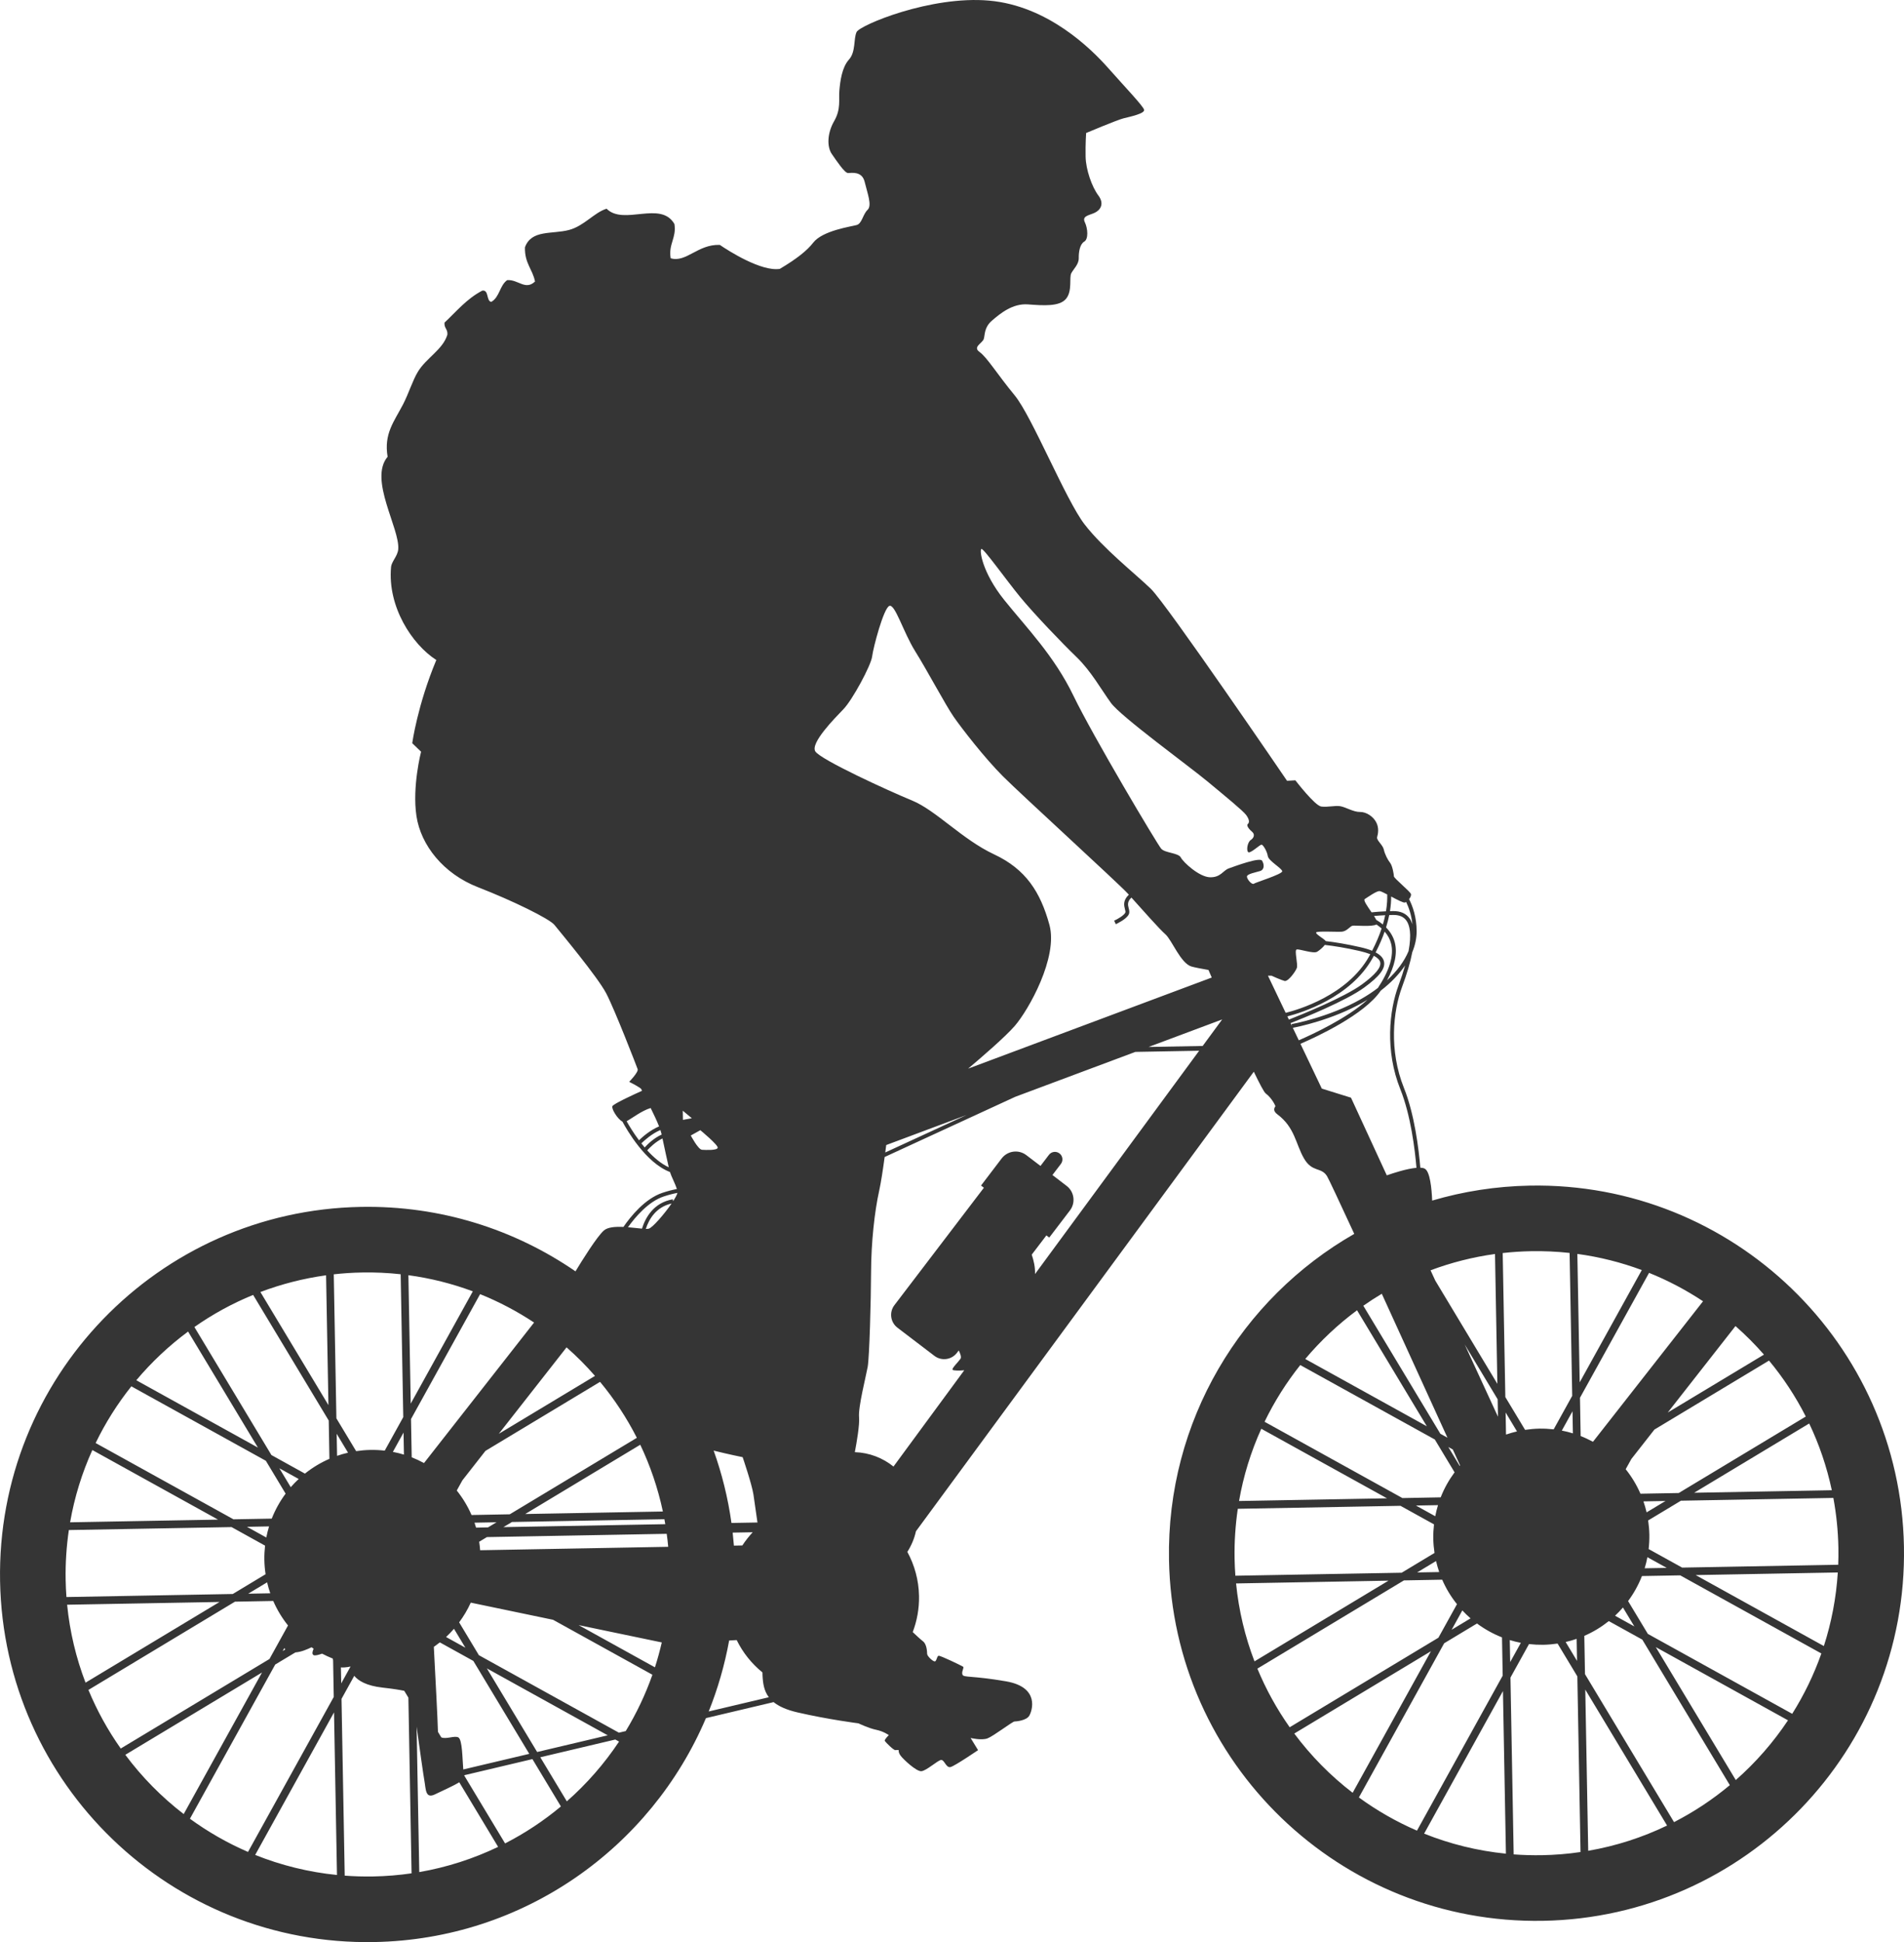<svg version="1.1" id="图层_1" x="0px" y="0px" width="162.679px" height="165.878px" viewBox="0 0 162.679 165.878" enable-background="new 0 0 162.679 165.878" xml:space="preserve" xmlns="http://www.w3.org/2000/svg" xmlns:xlink="http://www.w3.org/1999/xlink" xmlns:xml="http://www.w3.org/XML/1998/namespace">
  <path id="XMLID_1784_" fill="#353535" d="M130.708,101.265c-2.896,0.053-5.691,0.496-8.343,1.278
	c-0.041-1.026-0.18-2.471-0.628-2.723c-0.094-0.054-0.228-0.08-0.384-0.087c-0.131-1.57-0.489-4.547-1.403-6.823
	c-1.284-3.207-0.922-6.553-0.156-8.616c0.422-1.134,0.712-2.124,0.871-2.964c0.244-0.59,0.372-1.186,0.374-1.773
	c0.001-1.228-0.343-2.167-0.646-2.759c0.116-0.148,0.191-0.321,0.159-0.437c-0.059-0.219-1.453-1.347-1.455-1.511
	c-0.004-0.166-0.126-0.906-0.321-1.149c-0.198-0.244-0.454-0.733-0.544-1.145c-0.091-0.409-0.646-0.786-0.568-1.062
	c0.078-0.277,0.177-0.772-0.079-1.262c-0.256-0.491-0.841-0.892-1.39-0.882c-0.55,0.011-1.216-0.416-1.686-0.492
	c-0.469-0.072-1.07,0.103-1.62,0.029c-0.55-0.072-2.212-2.239-2.212-2.239l-0.712,0.04c0,0-10.293-15.104-11.636-16.397
	c-1.342-1.296-4.059-3.431-5.662-5.504c-1.605-2.072-4.497-9.232-5.973-11.02c-1.476-1.786-2.366-3.254-2.992-3.696
	c-0.629-0.442,0.233-0.746,0.351-1.119c0.115-0.373,0.023-0.989,0.712-1.578c0.689-0.59,1.747-1.475,3.066-1.375
	c1.32,0.099,2.682,0.198,3.247-0.472c0.564-0.669,0.256-1.817,0.454-2.192c0.2-0.374,0.646-0.754,0.637-1.289
	c-0.01-0.536,0.102-1.197,0.47-1.41c0.368-0.212,0.309-1.118,0.052-1.65c-0.257-0.53,0.321-0.583,0.81-0.798
	c0.492-0.215,0.894-0.758,0.345-1.49c-0.55-0.731-1.07-2.206-1.091-3.319c-0.021-1.112,0.045-2.02,0.045-2.02
	s2.657-1.119,3.193-1.252c0.532-0.134,1.847-0.405,1.758-0.733c-0.088-0.328-1.601-1.909-3.074-3.571
	c-1.472-1.663-5.165-5.306-10.161-5.75c-4.995-0.445-11.05,2.098-11.327,2.68c-0.276,0.581-0.051,1.689-0.657,2.36
	c-0.605,0.671-0.749,1.87-0.816,2.654c-0.068,0.785,0.152,1.563-0.449,2.605c-0.598,1.041-0.618,2.195-0.194,2.805
	c0.423,0.611,1.102,1.628,1.388,1.623c0.289-0.005,1.192-0.185,1.418,0.758c0.222,0.943,0.652,2.008,0.247,2.386
	c-0.403,0.377-0.473,1.163-0.924,1.294c-0.451,0.132-2.917,0.465-3.723,1.51c-0.499,0.649-1.379,1.366-2.851,2.237
	c-1.576,0.251-4.396-1.545-5.123-2.047c-1.871-0.077-2.881,1.54-4.202,1.141c-0.205-1.224,0.507-1.719,0.321-2.925
	c-1.173-2.037-4.327,0.162-5.797-1.307c-1.048,0.317-1.922,1.474-3.208,1.814c-1.456,0.385-3.213-0.048-3.767,1.481
	c-0.034,1.375,0.646,1.852,0.861,2.922c-0.829,0.783-1.441-0.189-2.378-0.12c-0.651,0.464-0.64,1.455-1.363,1.862
	c-0.445-0.085-0.181-1.057-0.768-0.962c-1.339,0.701-2.205,1.778-3.226,2.732c-0.039,0.492,0.283,0.532,0.247,1.026
	c-0.387,1.285-1.804,1.978-2.526,3.179c-0.442,0.727-0.776,1.833-1.258,2.767c-0.763,1.479-1.657,2.501-1.324,4.485
	c-1.636,1.929,1.065,6.14,0.907,7.906c-0.051,0.585-0.569,1.032-0.612,1.515c-0.312,3.369,1.784,6.604,3.867,7.938
	c-1.613,3.855-2.057,7.104-2.057,7.104l0.755,0.728c0,0-0.771,2.982-0.396,5.49c0.376,2.507,2.317,4.943,5.264,6.086
	c2.947,1.143,6.108,2.692,6.53,3.221c0.422,0.527,3.679,4.426,4.419,5.84c0.741,1.416,2.601,6.231,2.688,6.478
	S53.757,92.4,53.757,92.4s1.04,0.519,1.044,0.641c0.001,0.015,0.02,0.057,0.051,0.127c-0.523,0.232-2.412,1.092-2.524,1.306
	c-0.113,0.211,0.439,1.116,0.851,1.321c0.36,0.673,1.985,3.519,4.063,4.307c0.115,0.379,0.452,1,0.589,1.454
	c-0.356,0.066-0.762,0.166-1.229,0.322c-1.491,0.497-2.716,2.014-3.337,2.915c-0.683-0.032-1.337,0.015-1.666,0.301
	c-0.595,0.52-1.879,2.584-2.429,3.492c-5.206-3.581-11.54-5.629-18.338-5.504c-17.34,0.315-31.141,14.628-30.826,31.967
	c0.316,17.338,14.627,31.142,31.968,30.823c12.786-0.23,23.646-8.075,28.343-19.127l5.78-1.366c0.439,0.355,1.084,0.657,2.038,0.878
	c2.648,0.61,5.211,0.935,5.211,0.935s0.872,0.418,1.514,0.551c0.642,0.131,1.081,0.455,1.081,0.455s-0.407,0.397-0.342,0.499
	c0.063,0.104,0.756,0.804,0.901,0.783c0.141-0.02,0.288-0.005,0.288-0.005s-0.059,0.189,0.173,0.496
	c0.232,0.304,1.323,1.336,1.756,1.309c0.432-0.029,1.403-0.935,1.691-0.959c0.289-0.027,0.424,0.713,0.815,0.602
	c0.391-0.11,2.343-1.442,2.343-1.442l-0.637-1.039c0,0,0.933,0.229,1.444,0.034c0.512-0.194,2.136-1.439,2.303-1.442
	c0.164-0.003,1.028-0.082,1.268-0.497c0.241-0.416,0.925-2.429-1.99-2.933c-2.916-0.503-3.612-0.305-3.72-0.57
	c-0.108-0.267,0.175-0.602,0.049-0.682c-0.124-0.08-1.954-0.974-2.098-0.931c-0.145,0.045-0.155,0.477-0.322,0.481
	c-0.162,0.001-0.646-0.443-0.649-0.648c-0.004-0.206-0.036-0.824-0.35-1.065c-0.202-0.156-0.614-0.538-0.881-0.791
	c0.364-0.955,0.558-1.994,0.539-3.077c-0.024-1.368-0.386-2.65-0.998-3.774c0.341-0.532,0.593-1.125,0.736-1.761l28.866-39.25
	c0.494,1.027,0.873,1.749,1.016,1.855c0.584,0.444,0.834,1.092,0.834,1.092c-0.17,0.221-0.156,0.454,0.16,0.69
	c1.505,1.126,1.561,2.525,2.271,3.759c0.709,1.233,1.467,0.718,1.971,1.518c0.135,0.213,1.052,2.174,2.33,4.937
	c-9.634,5.511-16.045,15.969-15.828,27.848c0.318,17.338,14.63,31.139,31.969,30.823c17.34-0.315,31.141-14.629,30.825-31.968
	S148.047,100.947,130.708,101.265z M156.511,127.282l-11.762,0.215l9.83-5.916C155.436,123.375,156.086,125.285,156.511,127.282z
	 M154.288,120.986l-10.857,6.534l-3.269,0.059c-0.328-0.756-0.754-1.457-1.262-2.092l0.483-0.871l1.971-2.515l9.792-5.893
	C152.362,117.672,153.418,119.274,154.288,120.986z M140.417,128.234l1.884-0.034l-1.614,0.972
	C140.613,128.853,140.522,128.54,140.417,128.234z M142.406,133.914l-1.885,0.034c0.095-0.309,0.174-0.625,0.234-0.947
	L142.406,133.914z M150.714,115.699l-8.22,4.946l5.787-7.386C149.144,114.018,149.958,114.833,150.714,115.699z M134.77,107.098
	c1.907,0.259,3.751,0.725,5.506,1.379l-5.306,9.59L134.77,107.098z M134.994,119.384l5.903-10.668
	c1.624,0.653,3.169,1.47,4.612,2.426l-9.404,12.002c-0.34-0.183-0.69-0.349-1.053-0.489L134.994,119.384z M138.666,137.298
	l0.973,1.616l-1.65-0.914C138.226,137.778,138.453,137.544,138.666,137.298z M128.642,120.642l0.971,1.616
	c-0.314,0.073-0.623,0.161-0.924,0.265l-0.015-0.029L128.642,120.642z M128.996,140.079c0.309,0.095,0.623,0.174,0.946,0.236
	l-0.912,1.647L128.996,140.079z M123.671,122.795l-0.606-0.336l-6.582-10.935c0.514-0.359,1.038-0.701,1.578-1.022
	C120.023,114.788,122.189,119.539,123.671,122.795z M118.862,76.573c0.514,0.275,1.052,0.558,1.183,0.512
	c0.031-0.012,0.063-0.028,0.096-0.047c0.219,0.453,0.453,1.098,0.535,1.903c-0.061-0.188-0.137-0.354-0.239-0.496
	c-0.302-0.427-0.781-0.64-1.42-0.628c-0.089,0.003-0.175,0.004-0.257,0.007C118.837,77.338,118.864,76.919,118.862,76.573z
	 M119.021,78.147c0.531-0.01,0.907,0.149,1.146,0.488c0.272,0.381,0.457,1.132,0.181,2.599c-0.36,0.863-0.987,1.712-1.841,2.498
	c0.668-1.233,0.894-2.312,0.672-3.21c-0.121-0.485-0.375-0.924-0.754-1.309c0.118-0.378,0.205-0.732,0.273-1.058
	C118.802,78.151,118.909,78.15,119.021,78.147z M116.605,76.79c0.271-0.17,0.978-0.678,1.251-0.682
	c0.096-0.003,0.359,0.124,0.668,0.288c0.012,0.371-0.008,0.854-0.106,1.438c-0.484,0.021-0.893,0.053-1.23,0.089
	C116.837,77.412,116.458,76.883,116.605,76.79z M118.351,78.168c-0.049,0.25-0.116,0.515-0.199,0.792
	c-0.169-0.139-0.357-0.271-0.565-0.395c-0.049-0.101-0.116-0.212-0.193-0.331C117.669,78.207,117.987,78.185,118.351,78.168z
	 M112.452,79.642c0.082-0.139,1.76-0.032,2.198-0.066c0.438-0.036,0.706-0.48,0.926-0.513c0.205-0.029,1.666,0.111,2.028-0.101
	c0.161,0.108,0.308,0.223,0.441,0.343c-0.19,0.576-0.456,1.212-0.81,1.901c-0.275-0.113-0.607-0.214-0.997-0.303
	c-1.196-0.274-2.192-0.433-2.959-0.521C113.139,80.185,112.375,79.777,112.452,79.642z M62.497,130.077
	c-0.3-2.138-0.813-4.205-1.521-6.18c1.239,0.311,2.476,0.56,2.476,0.56s0.785,2.293,0.924,3.198
	c0.081,0.525,0.181,1.278,0.342,2.382L62.497,130.077z M64.312,130.871c-0.325,0.349-0.622,0.726-0.886,1.128l-0.72,0.014
	c-0.029-0.372-0.065-0.743-0.106-1.111L64.312,130.871z M53.539,95.764c0.434-0.229,1.281-0.896,2.054-1.127
	c0.263,0.527,0.532,1.097,0.719,1.57c-0.776,0.324-1.438,0.915-1.716,1.186C54.095,96.722,53.725,96.099,53.539,95.764z
	 M55.082,98.003c-0.098-0.115-0.193-0.229-0.284-0.348c0.239-0.233,0.885-0.824,1.627-1.139c0.041,0.12,0.073,0.231,0.094,0.327
	c0.006,0.021,0.01,0.043,0.014,0.062C55.871,97.198,55.322,97.739,55.082,98.003z M55.3,98.253c0.201-0.222,0.705-0.733,1.303-1.017
	c0.176,0.811,0.394,1.858,0.537,2.464C56.466,99.39,55.84,98.846,55.3,98.253z M54.413,122.804l-10.858,6.533l-3.267,0.061
	c-0.329-0.757-0.754-1.458-1.262-2.092l0.481-0.87l1.97-2.515l9.793-5.896C52.485,119.491,53.542,121.091,54.413,122.804z
	 M44.875,129.313l9.83-5.917c0.855,1.796,1.508,3.707,1.931,5.703L44.875,129.313z M56.766,129.758
	c0.026,0.14,0.052,0.281,0.076,0.423l-13.829,0.252l0.731-0.438L56.766,129.758z M42.425,130.018l-0.729,0.438l-1.02,0.021
	c-0.042-0.142-0.087-0.284-0.134-0.423L42.425,130.018z M50.837,117.517l-8.219,4.946l5.789-7.384
	C49.271,115.835,50.082,116.651,50.837,117.517z M34.894,108.916c1.909,0.258,3.751,0.726,5.505,1.378l-5.306,9.59L34.894,108.916z
	 M35.117,121.202l5.903-10.668c1.626,0.654,3.167,1.469,4.612,2.425l-9.405,12.002c-0.338-0.185-0.688-0.349-1.05-0.491
	L35.117,121.202z M45.221,149.798l-5.638,1.333c-0.081-0.91-0.072-2.555-0.426-2.739c-0.324-0.17-1.049,0.184-1.455-0.004
	l-0.28-0.463c-0.003-0.037-0.006-0.077-0.007-0.119c-0.014-0.786-0.219-4.713-0.348-7.144c0.175-0.125,0.346-0.252,0.514-0.384
	l2.861,1.583L45.221,149.798z M41.597,142.499l10.328,5.716l-6.031,1.425L41.597,142.499z M38.113,139.818
	c0.237-0.223,0.464-0.457,0.676-0.703l0.973,1.617L38.113,139.818z M28.766,122.461l0.971,1.615
	c-0.318,0.071-0.632,0.163-0.937,0.268L28.766,122.461z M29.128,142.414c0.426,0.032,0.825-0.079,0.825-0.079l-0.799,1.446
	L29.128,142.414z M16.071,113.729l5.964,9.909l-10.389-5.75C12.952,116.336,14.437,114.938,16.071,113.729z M11.222,118.408
	l11.493,6.359l1.688,2.806c-0.484,0.652-0.884,1.368-1.185,2.134l-3.269,0.059l-11.778-6.515
	C9.008,121.521,10.034,119.897,11.222,118.408z M23.87,125.408l1.65,0.913c-0.238,0.22-0.465,0.455-0.678,0.701L23.87,125.408z
	 M23.092,136.085l-1.886,0.034l1.616-0.971C22.895,135.467,22.986,135.779,23.092,136.085z M21.103,130.406l1.885-0.035
	c-0.094,0.31-0.172,0.627-0.236,0.948L21.103,130.406z M7.89,123.849l10.741,5.943L5.99,130.021
	C6.365,127.861,7.011,125.793,7.89,123.849z M5.609,134.947c-0.026-1.451,0.07-2.875,0.274-4.264l13.901-0.254l2.863,1.585
	c-0.045,0.401-0.067,0.809-0.06,1.222c0.007,0.414,0.044,0.821,0.104,1.22l-2.802,1.688l-14.212,0.26
	C5.642,135.922,5.617,135.436,5.609,134.947z M5.735,137.06l13.023-0.235l-11.45,6.892C6.504,141.617,5.965,139.385,5.735,137.06z
	 M7.556,144.337l12.52-7.537l3.27-0.06c0.329,0.757,0.754,1.459,1.262,2.092l-1.584,2.864l-12.707,7.647
	C9.221,147.794,8.292,146.115,7.556,144.337z M24.38,140.879l-0.228,0.137l0.138-0.247C24.317,140.808,24.345,140.844,24.38,140.879
	z M10.707,149.879l11.679-7.029l-6.691,12.091C13.81,153.491,12.129,151.789,10.707,149.879z M28.792,160.144
	c-2.445-0.246-4.791-0.832-6.989-1.714l6.737-12.174L28.792,160.144z M28.516,144.937l-7.326,13.238
	c-1.764-0.762-3.426-1.716-4.963-2.835l7.288-13.172l1.722-1.034c0.494-0.036,1.034-0.269,1.38-0.44
	c0.059,0.04,0.12,0.084,0.182,0.124c-0.097,0.209-0.168,0.459-0.01,0.545c0.12,0.066,0.418-0.012,0.729-0.124
	c0.297,0.156,0.602,0.296,0.917,0.421c0.006,0.056,0.014,0.113,0.025,0.17L28.516,144.937z M28.146,124.6
	c-0.756,0.327-1.459,0.754-2.093,1.262l-2.863-1.585l-6.581-10.935c1.555-1.091,3.236-2.014,5.019-2.742l6.459,10.731L28.146,124.6z
	 M28.062,120.012l-5.813-9.659c1.783-0.675,3.662-1.16,5.611-1.429L28.062,120.012z M35.165,160.002
	c-1.078,0.157-2.176,0.247-3.293,0.268c-0.815,0.015-1.622-0.011-2.419-0.069l-0.274-15.1l1.089-1.967
	c0.333,0.406,1.016,0.85,2.424,1.006c0.891,0.1,1.473,0.193,1.849,0.275l0.352,0.582L35.165,160.002z M34.514,124.24
	c-0.309-0.095-0.625-0.172-0.946-0.233l0.911-1.65L34.514,124.24z M34.456,121.036l-1.584,2.865
	c-0.402-0.048-0.809-0.069-1.224-0.061c-0.414,0.007-0.82,0.045-1.219,0.104l-1.687-2.801l-0.225-12.302
	c0.795-0.09,1.601-0.142,2.415-0.156c1.117-0.021,2.219,0.03,3.301,0.149L34.456,121.036z M35.822,159.897l-0.227-12.424
	c0.266,1.91,0.584,4.183,0.662,4.598c0.136,0.739,0.069,1.606,0.927,1.178c0.542-0.27,1.489-0.675,2.055-1.025l3.321,5.519
	C40.46,158.751,38.197,159.486,35.822,159.897z M43.154,157.446l-3.464-5.755c-0.01-0.018-0.02-0.04-0.029-0.066l5.829-1.379
	l2.434,4.044C46.462,155.51,44.864,156.572,43.154,157.446z M48.43,153.854l-2.266-3.765l6.409-1.515l0.319,0.176
	C51.635,150.642,50.132,152.358,48.43,153.854z M53.464,147.852l-0.585,0.137l-11.963-6.618l-1.687-2.805
	c0.388-0.521,0.723-1.084,0.994-1.684l7.031,1.465l8.489,4.694C55.147,144.732,54.38,146.343,53.464,147.852z M55.958,142.408
	l-6.518-3.606l7.103,1.479C56.376,141.001,56.181,141.711,55.958,142.408z M41.024,132.407c-0.019-0.247-0.047-0.485-0.083-0.726
	l0.662-0.397l15.362-0.279c0.05,0.367,0.093,0.736,0.127,1.109L41.024,132.407z M55.431,104.942
	c-0.059,0.015-0.145,0.021-0.252,0.018c0.262-0.808,0.856-1.866,2.203-2.168C56.762,103.691,55.757,104.854,55.431,104.942z
	 M57.512,102.595l-0.028-0.161c-1.647,0.283-2.343,1.579-2.634,2.505c-0.332-0.03-0.758-0.086-1.196-0.12
	c0.628-0.878,1.748-2.193,3.052-2.627c0.447-0.149,0.835-0.245,1.174-0.308C57.848,102.036,57.709,102.291,57.512,102.595z
	 M58.337,94.866l0.775,0.645l-0.761,0.138L58.337,94.866z M59.022,96.984l0.815-0.454c0,0,1.563,1.29,1.484,1.51
	c-0.078,0.225-1.014,0.184-1.344,0.163C59.648,98.182,59.022,96.984,59.022,96.984z M60.552,146.178
	c0.777-1.936,1.364-3.963,1.747-6.062l0.644-0.036c0.527,1.076,1.282,2.018,2.202,2.762c0.001,0.096,0.002,0.183,0.006,0.253
	c0.033,0.669,0.119,1.314,0.539,1.868L60.552,146.178z M69.664,64.18c-0.452-0.705,1.652-2.831,2.406-3.615
	c0.756-0.782,2.352-3.724,2.446-4.496c0.096-0.771,0.97-4.084,1.461-4.313c0.489-0.229,1.195,2.232,2.213,3.861
	c1.02,1.63,2.612,4.624,3.289,5.6c0.679,0.978,2.647,3.525,4.215,5.09c1.566,1.565,9.837,9.11,10.681,10.027
	c0.021,0.027,0.049,0.056,0.074,0.083c-0.523,0.495-0.411,0.933-0.332,1.235c0.032,0.128,0.063,0.236,0.028,0.301
	c-0.113,0.232-0.643,0.542-0.95,0.683l0.138,0.301c0.092-0.043,0.906-0.422,1.11-0.838c0.084-0.173,0.038-0.354-0.008-0.53
	c-0.069-0.272-0.142-0.551,0.235-0.907c0.909,1.011,2.399,2.699,2.898,3.132c0.559,0.484,1.309,2.504,2.248,2.762
	c0.294,0.081,0.838,0.185,1.438,0.29c0.083,0.189,0.176,0.407,0.279,0.646l-20.815,7.78c1.135-0.957,3.179-2.716,3.994-3.66
	c1.158-1.34,3.714-5.838,2.95-8.627c-0.767-2.789-2.011-4.745-4.728-6.015c-2.716-1.269-4.959-3.757-7.007-4.598
	C75.878,67.53,70.116,64.887,69.664,64.18z M82.579,95.236l-6.941,3.197c0.029-0.214,0.056-0.425,0.082-0.634L82.579,95.236z
	 M88.432,108.818c0.027-0.565-0.112-1.163-0.28-1.658l1.212-1.589c0.015-0.019,0.024-0.038,0.039-0.057l0.246,0.188l1.767-2.317
	c0.502-0.659,0.374-1.6-0.285-2.099l-1.21-0.928l0.722-0.946c0.215-0.282,0.162-0.686-0.122-0.899
	c-0.28-0.214-0.684-0.161-0.898,0.121L88.9,99.583l-1.212-0.923c-0.66-0.503-1.6-0.376-2.104,0.282l-1.765,2.317l0.247,0.188
	c-0.015,0.02-0.03,0.035-0.043,0.053l-7.604,9.974c-0.46,0.603-0.344,1.465,0.261,1.926l3.155,2.404
	c0.604,0.461,1.466,0.346,1.927-0.259l0.153-0.202c0.129,0.258,0.25,0.57,0.148,0.716c-0.187,0.271-0.783,0.833-0.669,0.94
	c0.067,0.065,0.532,0.082,0.992,0.037l-6.046,8.223c-0.91-0.734-2.057-1.188-3.303-1.229c0.157-0.819,0.421-2.354,0.361-2.982
	c-0.081-0.878,0.588-3.474,0.737-4.301c0.15-0.828,0.28-5.664,0.29-8.137c0.011-2.475,0.292-5.117,0.699-6.938
	c0.147-0.667,0.312-1.75,0.461-2.852l11.163-5.143l10.26-3.834l5.449-0.1L88.432,108.818z M102.757,89.337l-4.62,0.085l6.287-2.351
	L102.757,89.337z M107.128,75.479c-0.163,0.113-0.584-0.375-0.589-0.605c-0.004-0.232,0.735-0.359,1.119-0.477
	c0.383-0.117,0.373-0.556,0.176-0.883c-0.198-0.326-2.354,0.483-2.846,0.657c-0.491,0.173-0.685,0.78-1.606,0.757
	c-0.919-0.024-2.277-1.276-2.491-1.687c-0.214-0.407-1.34-0.374-1.676-0.751c-0.336-0.379-5.835-9.621-7.493-13.054
	c-1.656-3.432-4.006-5.808-5.918-8.19c-1.912-2.384-2.139-4.303-1.948-4.361c0.191-0.058,2.138,2.682,3.318,4.117
	c1.18,1.434,3.589,3.947,4.819,5.132c1.229,1.187,2.081,2.738,2.928,3.904c0.846,1.166,6.639,5.374,8.23,6.692
	c1.588,1.317,3.066,2.528,3.321,2.879c0.255,0.353,0.314,0.627,0.146,0.768c-0.168,0.14,0.151,0.493,0.374,0.68
	c0.222,0.188,0.175,0.491-0.125,0.688c-0.299,0.199-0.395,0.941-0.204,1.048c0.188,0.107,0.981-0.649,1.119-0.651
	s0.478,0.567,0.541,0.979c0.062,0.411,1.226,1.05,1.231,1.297C109.558,74.665,107.292,75.366,107.128,75.479z M108.334,83.334
	l0.311,0.003c0,0,0.805,0.371,1.108,0.446c0.303,0.077,0.946-0.813,1.051-1.117c0.104-0.304-0.221-1.48-0.027-1.566
	c0.189-0.085,1.435,0.387,1.762,0.188c0.205-0.123,0.493-0.37,0.653-0.582c0.764,0.087,1.77,0.241,2.974,0.519
	c0.36,0.083,0.664,0.176,0.914,0.273c-0.032,0.063-0.067,0.127-0.102,0.189c-1.861,3.319-6.057,4.554-7.129,4.821L108.334,83.334z
	 M109.993,86.81c1.206-0.309,5.385-1.596,7.272-4.962c0.04-0.071,0.079-0.144,0.117-0.214c0.319,0.17,0.504,0.357,0.546,0.565
	c0.09,0.43-0.423,1.047-1.561,1.88c-1.516,1.108-5.235,2.611-6.243,3.006L109.993,86.81z M110.267,87.385
	c1.056-0.414,4.738-1.899,6.295-3.04c1.306-0.955,1.813-1.617,1.689-2.213c-0.063-0.305-0.298-0.565-0.718-0.786
	c0.33-0.639,0.583-1.231,0.772-1.778c0.274,0.312,0.459,0.657,0.553,1.035c0.249,1.001-0.132,2.273-1.128,3.778
	c-0.44,0.336-0.925,0.656-1.448,0.953c-2.756,1.571-5.893,2.13-5.926,2.136l0.028,0.162L110.267,87.385z M110.459,87.786
	c0.397-0.074,3.36-0.67,5.987-2.166c0.136-0.077,0.268-0.155,0.396-0.234c-1.735,1.588-4.741,2.976-5.873,3.467L110.459,87.786z
	 M115.43,93.754l-2.494-0.776l-1.825-3.825c1.397-0.603,5.475-2.489,6.863-4.542c0.867-0.67,1.57-1.4,2.083-2.16
	c-0.145,0.512-0.333,1.084-0.573,1.729c-0.787,2.121-1.158,5.562,0.162,8.854c0.892,2.23,1.247,5.155,1.378,6.71
	c-0.812,0.069-1.978,0.448-2.536,0.643L115.43,93.754z M115.947,111.911l5.963,9.909l-10.388-5.749
	C112.827,114.52,114.314,113.12,115.947,111.911z M111.096,116.591l11.496,6.358l1.688,2.804c-0.484,0.654-0.887,1.37-1.186,2.136
	l-3.27,0.062l-11.779-6.517C108.885,119.703,109.91,118.079,111.096,116.591z M124.719,125.204l-0.973-1.614l0.383,0.213
	c0.233,0.512,0.441,0.968,0.622,1.362C124.74,125.178,124.731,125.192,124.719,125.204z M125.645,138.225l-1.615,0.973l0.912-1.651
	C125.163,137.785,125.4,138.012,125.645,138.225z M122.967,134.269l-1.885,0.034l1.615-0.973
	C122.771,133.649,122.863,133.963,122.967,134.269z M120.979,128.589l1.885-0.034c-0.095,0.308-0.175,0.626-0.235,0.947
	L120.979,128.589z M107.766,122.032l10.739,5.94l-12.64,0.23C106.24,126.044,106.885,123.975,107.766,122.032z M105.484,133.129
	c-0.026-1.451,0.07-2.874,0.274-4.262l13.901-0.254l2.863,1.583c-0.045,0.401-0.068,0.809-0.061,1.223
	c0.008,0.415,0.045,0.821,0.105,1.219l-2.805,1.689l-14.209,0.257C105.516,134.103,105.492,133.617,105.484,133.129z
	 M105.61,135.243l13.024-0.238l-11.449,6.893C106.38,139.8,105.842,137.566,105.61,135.243z M107.432,142.518l12.52-7.535
	l3.271-0.061c0.325,0.757,0.753,1.46,1.262,2.092l-1.586,2.864l-12.707,7.648C109.098,145.975,108.167,144.297,107.432,142.518z
	 M110.583,148.063l11.678-7.032l-6.69,12.092C113.684,151.675,112.005,149.972,110.583,148.063z M128.667,158.324
	c-2.445-0.246-4.791-0.831-6.989-1.713l6.735-12.174L128.667,158.324z M128.391,143.118l-7.325,13.238
	c-1.765-0.762-3.428-1.717-4.962-2.834l7.287-13.17l2.803-1.688c0.653,0.484,1.371,0.884,2.138,1.186L128.391,143.118z
	 M127.988,121.004l-2.843-6.17l2.815,4.68L127.988,121.004z M127.936,118.194l-5.305-8.819l-0.404-0.877
	c1.751-0.656,3.595-1.13,5.507-1.393L127.936,118.194z M135.041,158.183c-1.076,0.161-2.176,0.25-3.293,0.271
	c-0.815,0.013-1.623-0.01-2.419-0.069l-0.274-15.102l1.584-2.862c0.401,0.046,0.807,0.066,1.222,0.061
	c0.413-0.009,0.821-0.046,1.22-0.104l1.688,2.803L135.041,158.183z M134.743,141.86l-0.972-1.615
	c0.319-0.072,0.633-0.164,0.938-0.27L134.743,141.86z M134.389,122.424c-0.31-0.096-0.626-0.176-0.946-0.237l0.912-1.648
	L134.389,122.424z M134.331,119.219l-1.584,2.863c-0.4-0.045-0.809-0.068-1.224-0.062c-0.414,0.009-0.819,0.047-1.218,0.106
	l-1.688-2.802l-0.225-12.301c0.794-0.088,1.601-0.142,2.415-0.157c1.117-0.02,2.219,0.032,3.301,0.148L134.331,119.219z
	 M135.698,158.077l-0.251-13.768l6.989,11.612C140.334,156.934,138.073,157.668,135.698,158.077z M143.031,155.629l-7.608-12.639
	l-0.059-3.269c0.757-0.329,1.457-0.755,2.092-1.262l2.863,1.582l7.479,12.43C146.336,153.692,144.74,154.752,143.031,155.629z
	 M148.306,152.035l-6.834-11.354l11.295,6.252C151.51,148.823,150.008,150.539,148.306,152.035z M153.127,146.377l-12.334-6.825
	l-1.688-2.804c0.483-0.65,0.884-1.369,1.184-2.137l3.27-0.059l12.06,6.672C154.978,143.043,154.138,144.77,153.127,146.377z
	 M155.831,140.591l-10.953-6.063l12.145-0.222C156.885,136.482,156.478,138.589,155.831,140.591z M143.724,133.89l-2.864-1.584
	c0.046-0.4,0.069-0.809,0.062-1.225c-0.008-0.411-0.045-0.818-0.104-1.218l2.804-1.687l13.021-0.237c0.255,1.38,0.403,2.8,0.43,4.25
	c0.009,0.489,0.003,0.976-0.015,1.458L143.724,133.89z" class="color c1"/>
</svg>